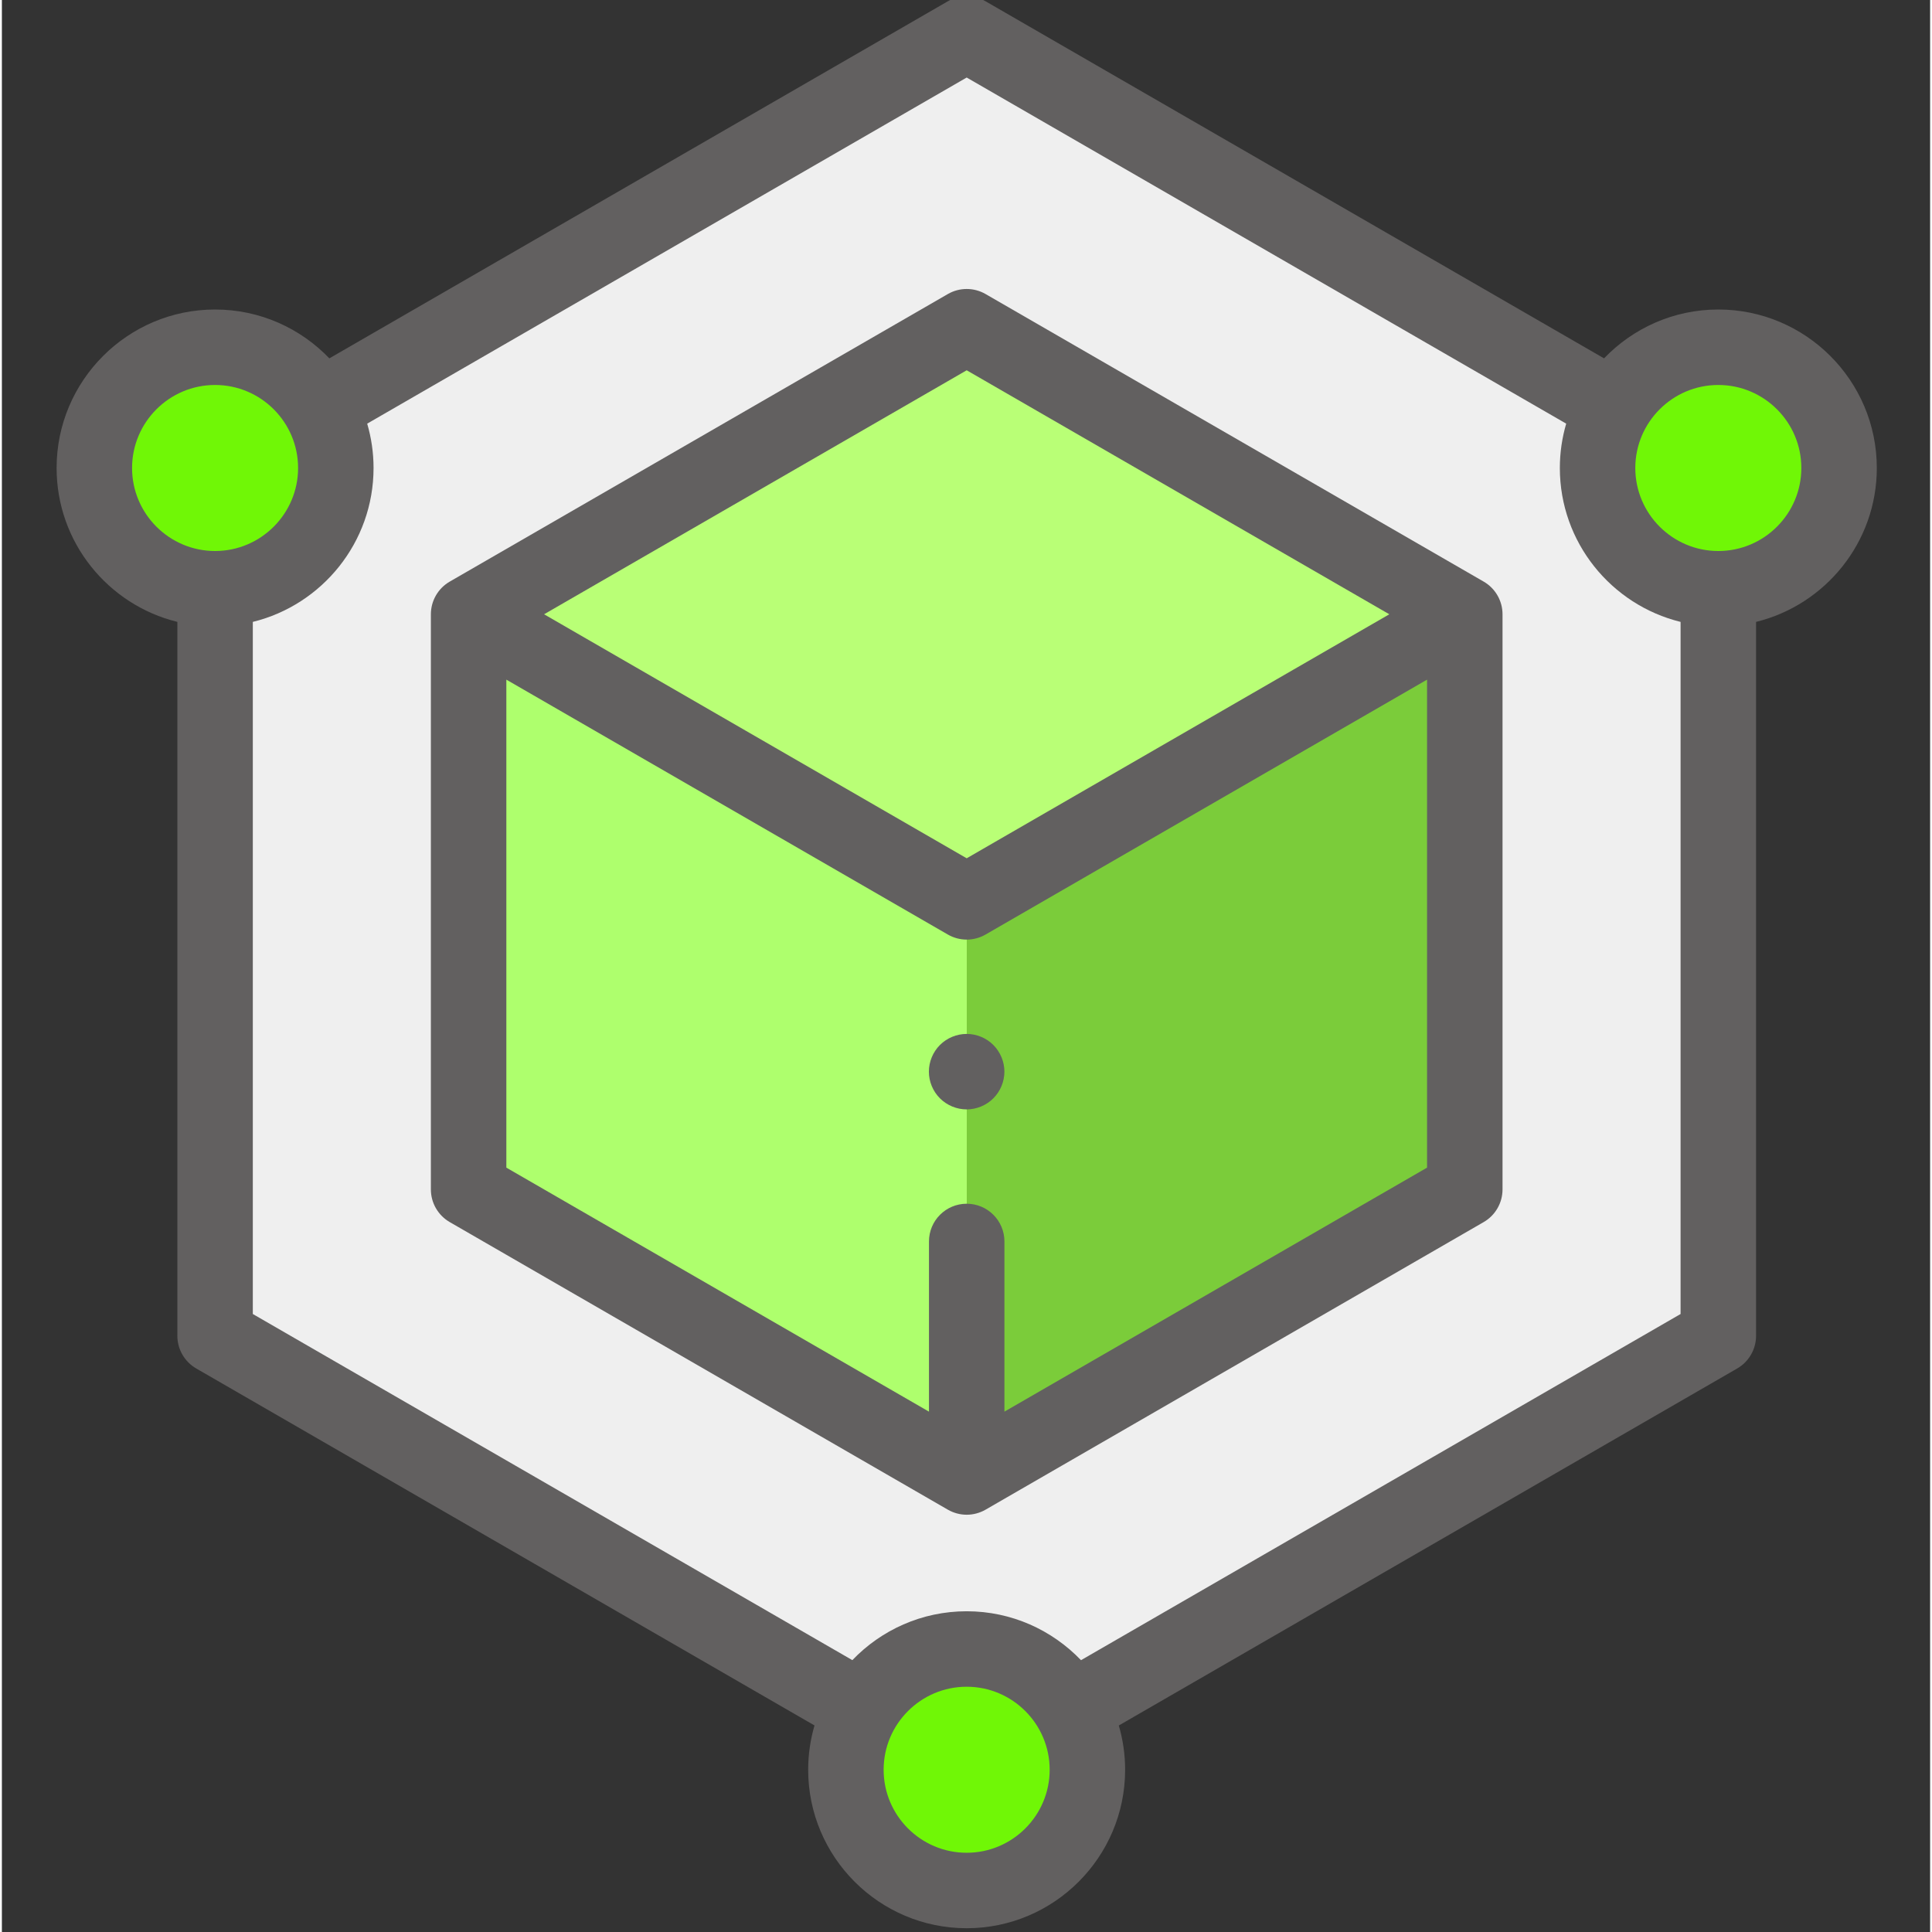 <?xml version="1.0"?>
<svg xmlns="http://www.w3.org/2000/svg" height="512px" viewBox="-14 1 511 511.998" width="512px" class=""><rect x="-14" y="1" width="511" height="511.998" fill="#333333" stroke="none"/><g><g><path d="m440.871 355-199.188 115-199.184-115v-230l199.184-115 199.188 115zm0 0" fill="#fff" data-original="#EFEFEF" class="" style="fill:#EFEFEF" data-old_color="#FFF"/><path d="m273.672 470c0 17.672-14.328 32-32 32s-32-14.328-32-32 14.328-32 32-32 32 14.328 32 32zm0 0" fill="#f5737f" data-original="#70F706" class="" style="fill:#70F706" data-old_color="#F5737F"/><path d="m472.871 125.023c0 17.672-14.328 31.996-32 31.996s-32-14.324-32-31.996c0-17.676 14.328-32 32-32s32 14.324 32 32zm0 0" fill="#ffcb7c" data-original="#70F706" class="" style="fill:#70F706" data-old_color="#6DFF00"/><path d="m74.5 125.023c0 17.672-14.328 31.996-32 31.996s-32-14.324-32-31.996c0-17.676 14.328-32 32-32s32 14.324 32 32zm0 0" fill="#cff1fb" data-original="#70F706" class="" style="fill:#70F706" data-old_color="#6DFF00"/><path d="m241.684 87.582-131.996 76.207v152.418l131.996 76.211 132-76.211v-152.418zm0 0" fill="#e2f1a1" data-original="#EBEDE9" class="active-path" style="fill:#B9FF76" data-old_color="#B9FF66"/><path d="m373.684 316.207v-152.418l-132 76.211v152.418zm0 0" fill="#cbe558" data-original="#AEAEAE" class="" style="fill:#7BCC3A" data-old_color="#7bCC3A"/><path d="m109.688 316.207v-152.418l131.996 76.211v152.418zm0 0" fill="#d8ec84" data-original="#E1E1E1" class="" style="fill:#AEFF6D" data-old_color="#AEFF6A"/><path d="m482.871 125.023c0-23.16-18.84-42-42-42-11.891 0-22.637 4.977-30.285 12.945l-163.902-94.629c-3.094-1.785-6.902-1.785-9.996 0l-163.906 94.629c-7.648-7.969-18.391-12.945-30.281-12.945-23.16 0-42 18.84-42 42 0 19.711 13.652 36.285 32 40.785v189.191c0 3.57 1.906 6.871 5 8.66l163.852 94.602c-1.086 3.727-1.68 7.664-1.68 11.738 0 23.156 18.84 42 42 42 23.156 0 41.996-18.844 41.996-42 0-4.07-.59-8-1.676-11.727l163.879-94.613c3.094-1.785 5-5.09 5-8.66v-189.191c18.348-4.5 32-21.074 32-40.785zm-462.371 0c0-12.133 9.867-22 22-22 12.129 0 21.996 9.867 21.996 22 0 12.129-9.867 22-21.996 22-12.133 0-22-9.871-22-22zm221.172 366.977c-12.133 0-22-9.867-22-22 0-12.129 9.867-22 22-22 12.129 0 22 9.871 22 22 0 12.133-9.871 22-22 22zm30.305-51.035c-7.652-7.98-18.402-12.965-30.305-12.965-11.895 0-22.645 4.98-30.293 12.953l-158.879-91.727v-183.418c18.344-4.5 31.996-21.074 31.996-40.785 0-4.078-.594-8.02-1.684-11.754l158.871-91.723 158.875 91.723c-1.09 3.734-1.684 7.672-1.684 11.754 0 19.711 13.652 36.285 31.996 40.785v183.418zm168.895-293.941c-12.129 0-22-9.871-22-22 0-12.133 9.871-22 22-22 12.133 0 22 9.867 22 22 0 12.129-9.867 22-22 22zm0 0" data-original="#626060" class="" style="fill:#626060" data-old_color="#000000"/><path d="m378.684 155.129-132-76.207c-3.094-1.785-6.902-1.785-9.996 0l-132 76.207c-3.094 1.789-5 5.09-5 8.66v152.418c0 3.57 1.906 6.875 5 8.66l132 76.211c1.547.891 3.27 1.34 4.996 1.34 1.73 0 3.453-.449 5-1.34l132-76.211c3.094-1.785 5-5.09 5-8.66v-152.418c0-3.57-1.906-6.871-5-8.66zm-137-56 112 64.66-112 64.664-111.996-64.664zm10 275.969v-45.098c0-5.523-4.477-10-10-10-5.52 0-9.996 4.477-9.996 10v45.098l-112-64.664v-129.324l117 67.551c1.547.891 3.27 1.34 4.996 1.34 1.73 0 3.453-.449 5-1.34l117-67.551v129.324zm0 0" data-original="#626060" class="" style="fill:#626060" data-old_color="#000000"/><path d="m241.676 275c-2.641 0-5.211 1.066-7.082 2.93-1.859 1.859-2.93 4.438-2.93 7.07 0 2.629 1.07 5.207 2.93 7.066 1.871 1.863 4.441 2.934 7.082 2.934 2.629 0 5.211-1.07 7.07-2.934 1.859-1.859 2.93-4.438 2.93-7.066 0-2.633-1.07-5.211-2.93-7.07-1.859-1.863-4.441-2.93-7.07-2.93zm0 0" data-original="#626060" class="" style="fill:#626060" data-old_color="#000000"/></g></g> </svg>
